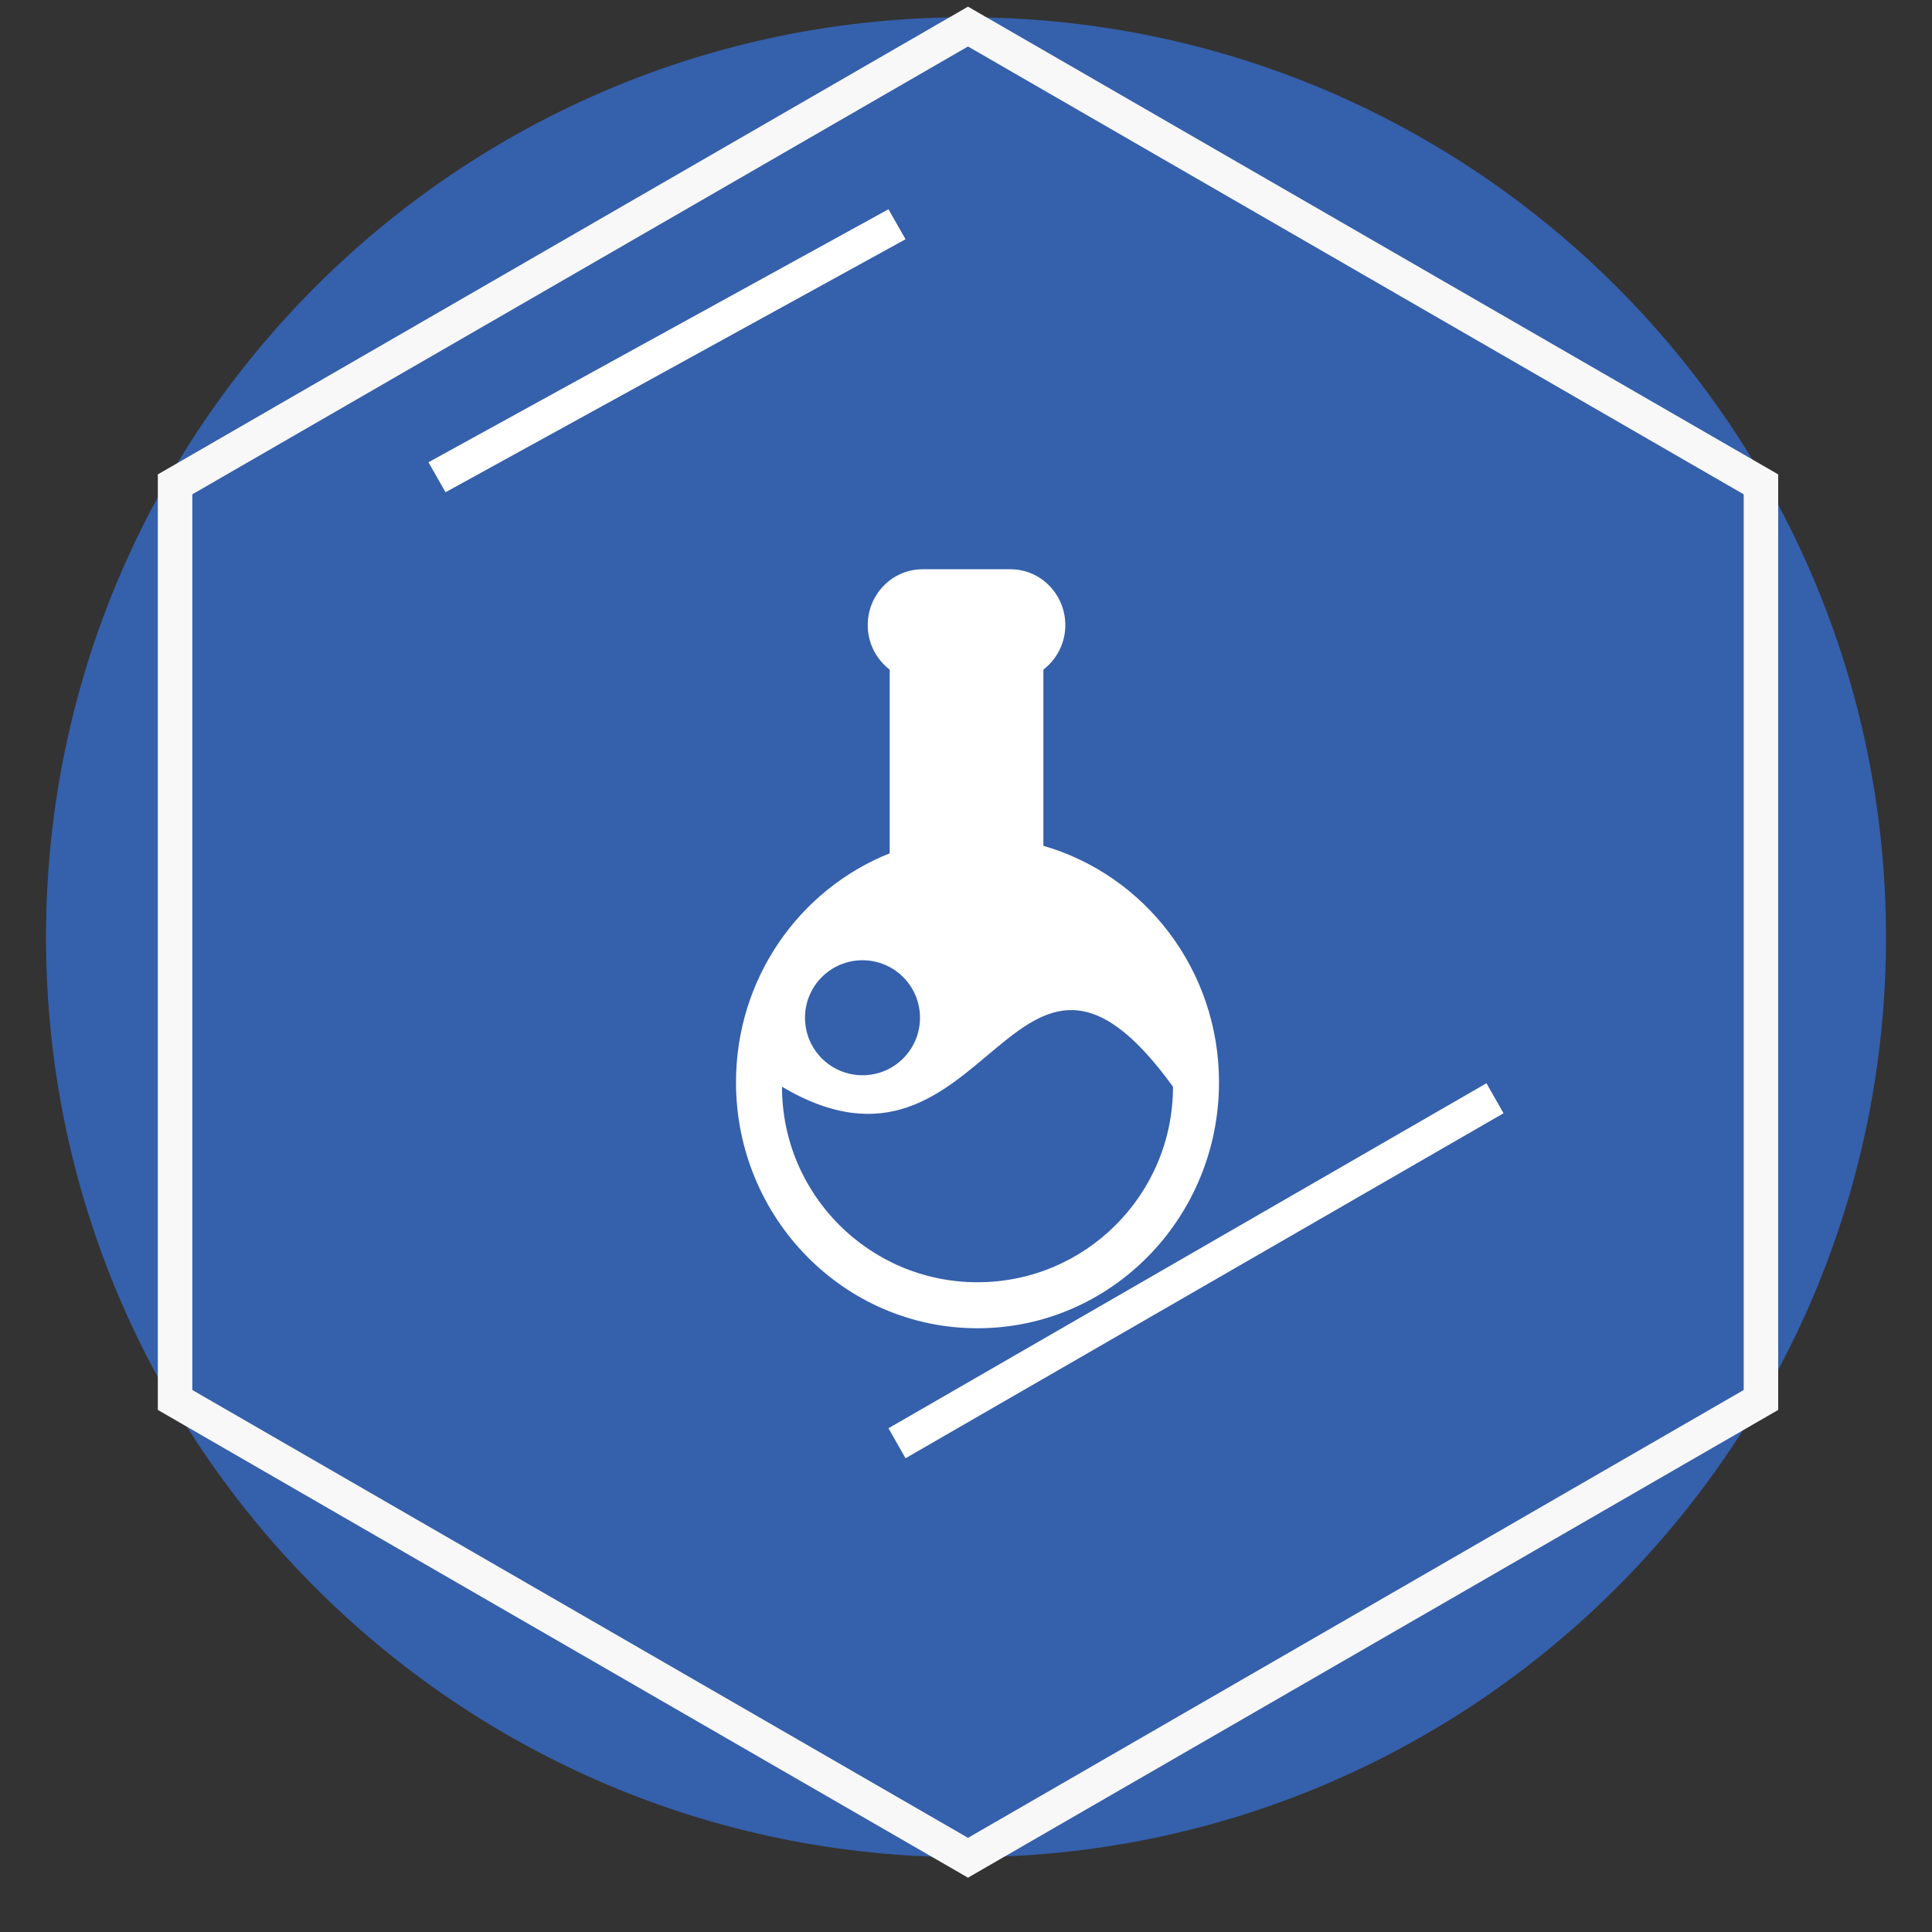 <svg width="84" height="84" viewBox="0 0 84 84" fill="none" xmlns="http://www.w3.org/2000/svg">
<rect x="0" y="0" width="84" height="84" fill="#333333" stroke="none"/>
<path fill-rule="evenodd" clip-rule="evenodd" d="M42 0.75C64.091 0.75 82 18.659 82 40.75C82 62.841 64.091 80.75 42 80.75C19.909 80.75 2 62.841 2 40.75C2 18.659 19.909 0.75 42 0.75Z" fill="#3560AB"/>
<path fill-rule="evenodd" clip-rule="evenodd" d="M76.563 60.868L42.087 80.772L7.612 60.868V21.059L42.087 1.155L76.563 21.059V60.868Z" stroke="#F8F8F8" stroke-width="1.5"/>
<path fill-rule="evenodd" clip-rule="evenodd" d="M19.371 21.402L18.629 20.098L38.629 9.098L39.371 10.402L19.371 21.402Z" fill="white"/>
<path fill-rule="evenodd" clip-rule="evenodd" d="M39.371 63.402L38.629 62.098L64.629 47.098L65.371 48.402L39.371 63.402Z" fill="white"/>
<path fill-rule="evenodd" clip-rule="evenodd" d="M53 47.056C53 52.962 48.299 57.75 42.5 57.75C36.701 57.75 32 52.962 32 47.056C32 42.523 34.773 38.658 38.682 37.101V29.114C38.105 28.67 37.727 27.973 37.727 27.181C37.727 25.838 38.796 24.75 40.114 24.75H43.932C45.25 24.75 46.318 25.838 46.318 27.181C46.318 27.973 45.94 28.67 45.364 29.114V36.774C49.769 38.045 53 42.162 53 47.056Z" fill="white"/>
<path fill-rule="evenodd" clip-rule="evenodd" d="M37.5 41.75C38.881 41.75 40 42.869 40 44.25C40 45.631 38.881 46.75 37.5 46.75C36.119 46.75 35 45.631 35 44.25C35 42.869 36.119 41.75 37.5 41.75Z" fill="#3560AB"/>
<path fill-rule="evenodd" clip-rule="evenodd" d="M51 47.25C51 51.944 47.194 55.75 42.5 55.75C37.806 55.75 34 51.944 34 47.25C43 52.576 44 37.576 51 47.25Z" fill="#3560AB"/>
</svg>